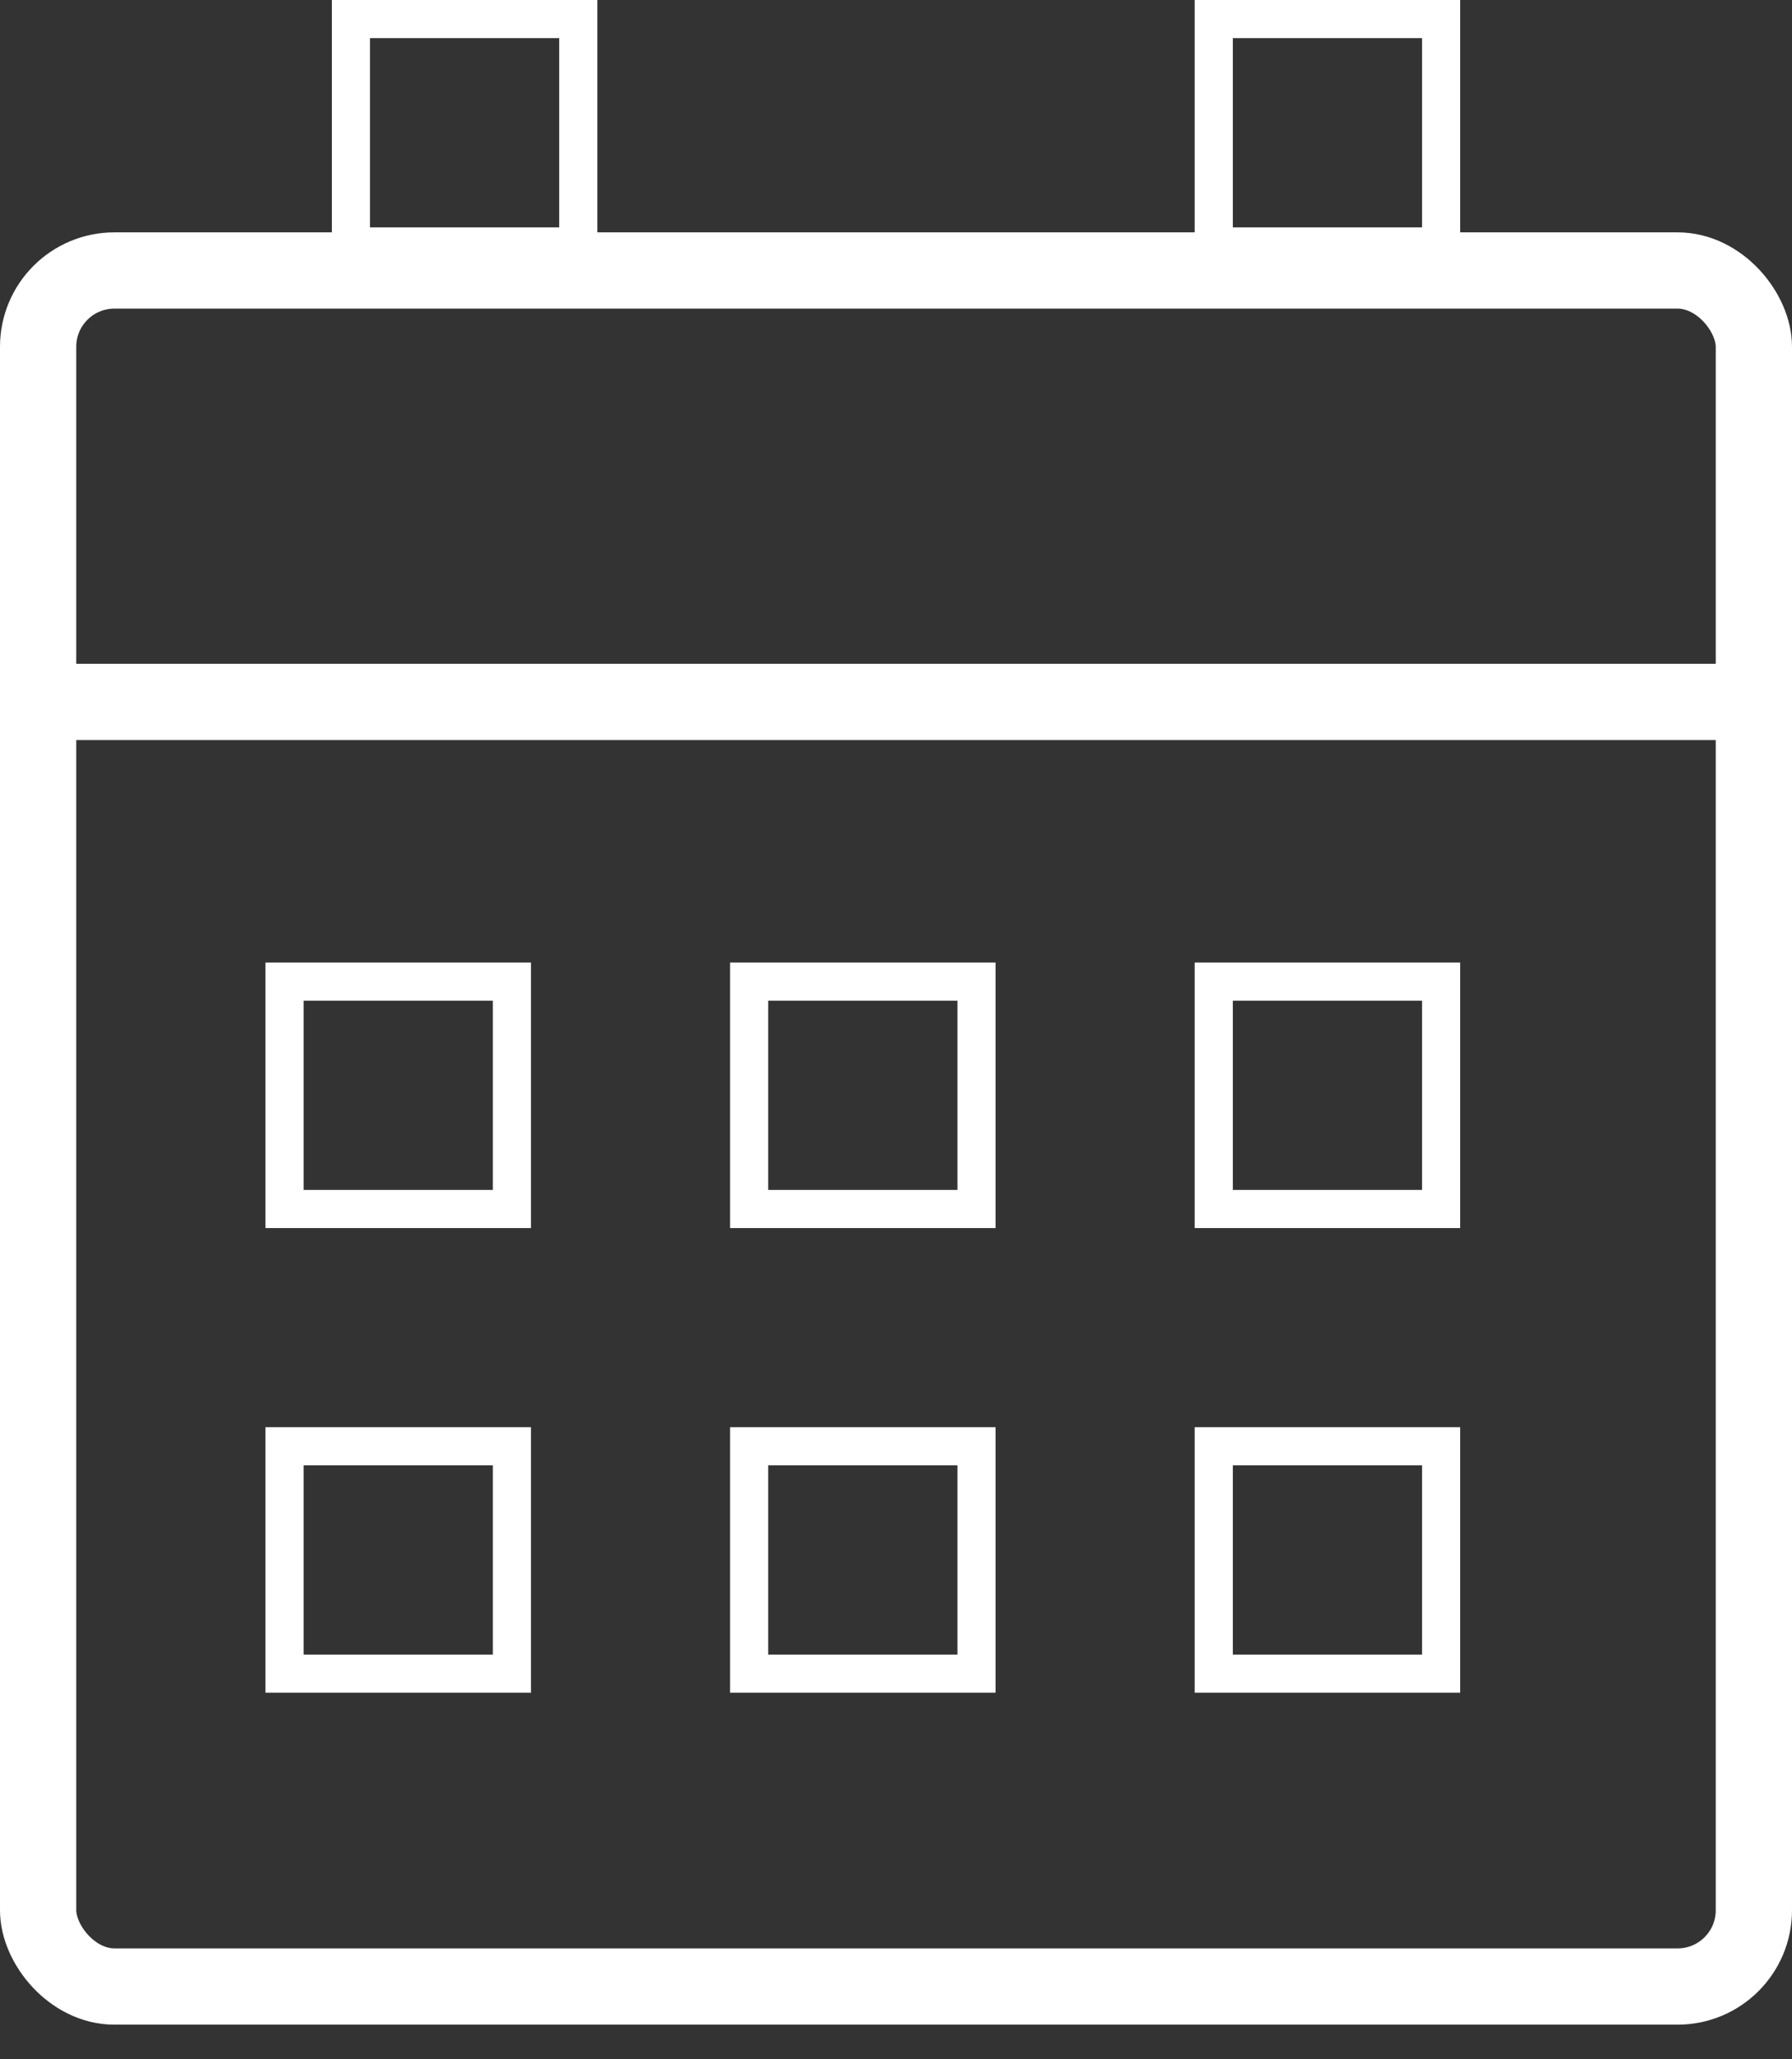 <svg width="47" height="54" viewBox="0 0 47 54" fill="none" xmlns="http://www.w3.org/2000/svg">
<rect x="0" y="0" width="47" height="54" fill="#333333" stroke="none"/>
<rect x="1" y="7.093" width="45" height="45" rx="2" stroke="white" stroke-width="2"/>
<rect x="1.741" y="17.407" width="43.519" height="2" fill="white"/>
<rect x="31.834" y="0.5" width="5.963" height="5.963" stroke="white"/>
<rect x="31.834" y="37.926" width="5.963" height="5.963" stroke="white"/>
<rect x="19.648" y="37.926" width="5.963" height="5.963" stroke="white"/>
<rect x="7.463" y="37.926" width="5.963" height="5.963" stroke="white"/>
<rect x="31.834" y="25.741" width="5.963" height="5.963" stroke="white"/>
<rect x="19.648" y="25.741" width="5.963" height="5.963" stroke="white"/>
<rect x="7.463" y="25.741" width="5.963" height="5.963" stroke="white"/>
<rect x="9.204" y="0.5" width="5.963" height="5.963" stroke="white"/>
</svg>
